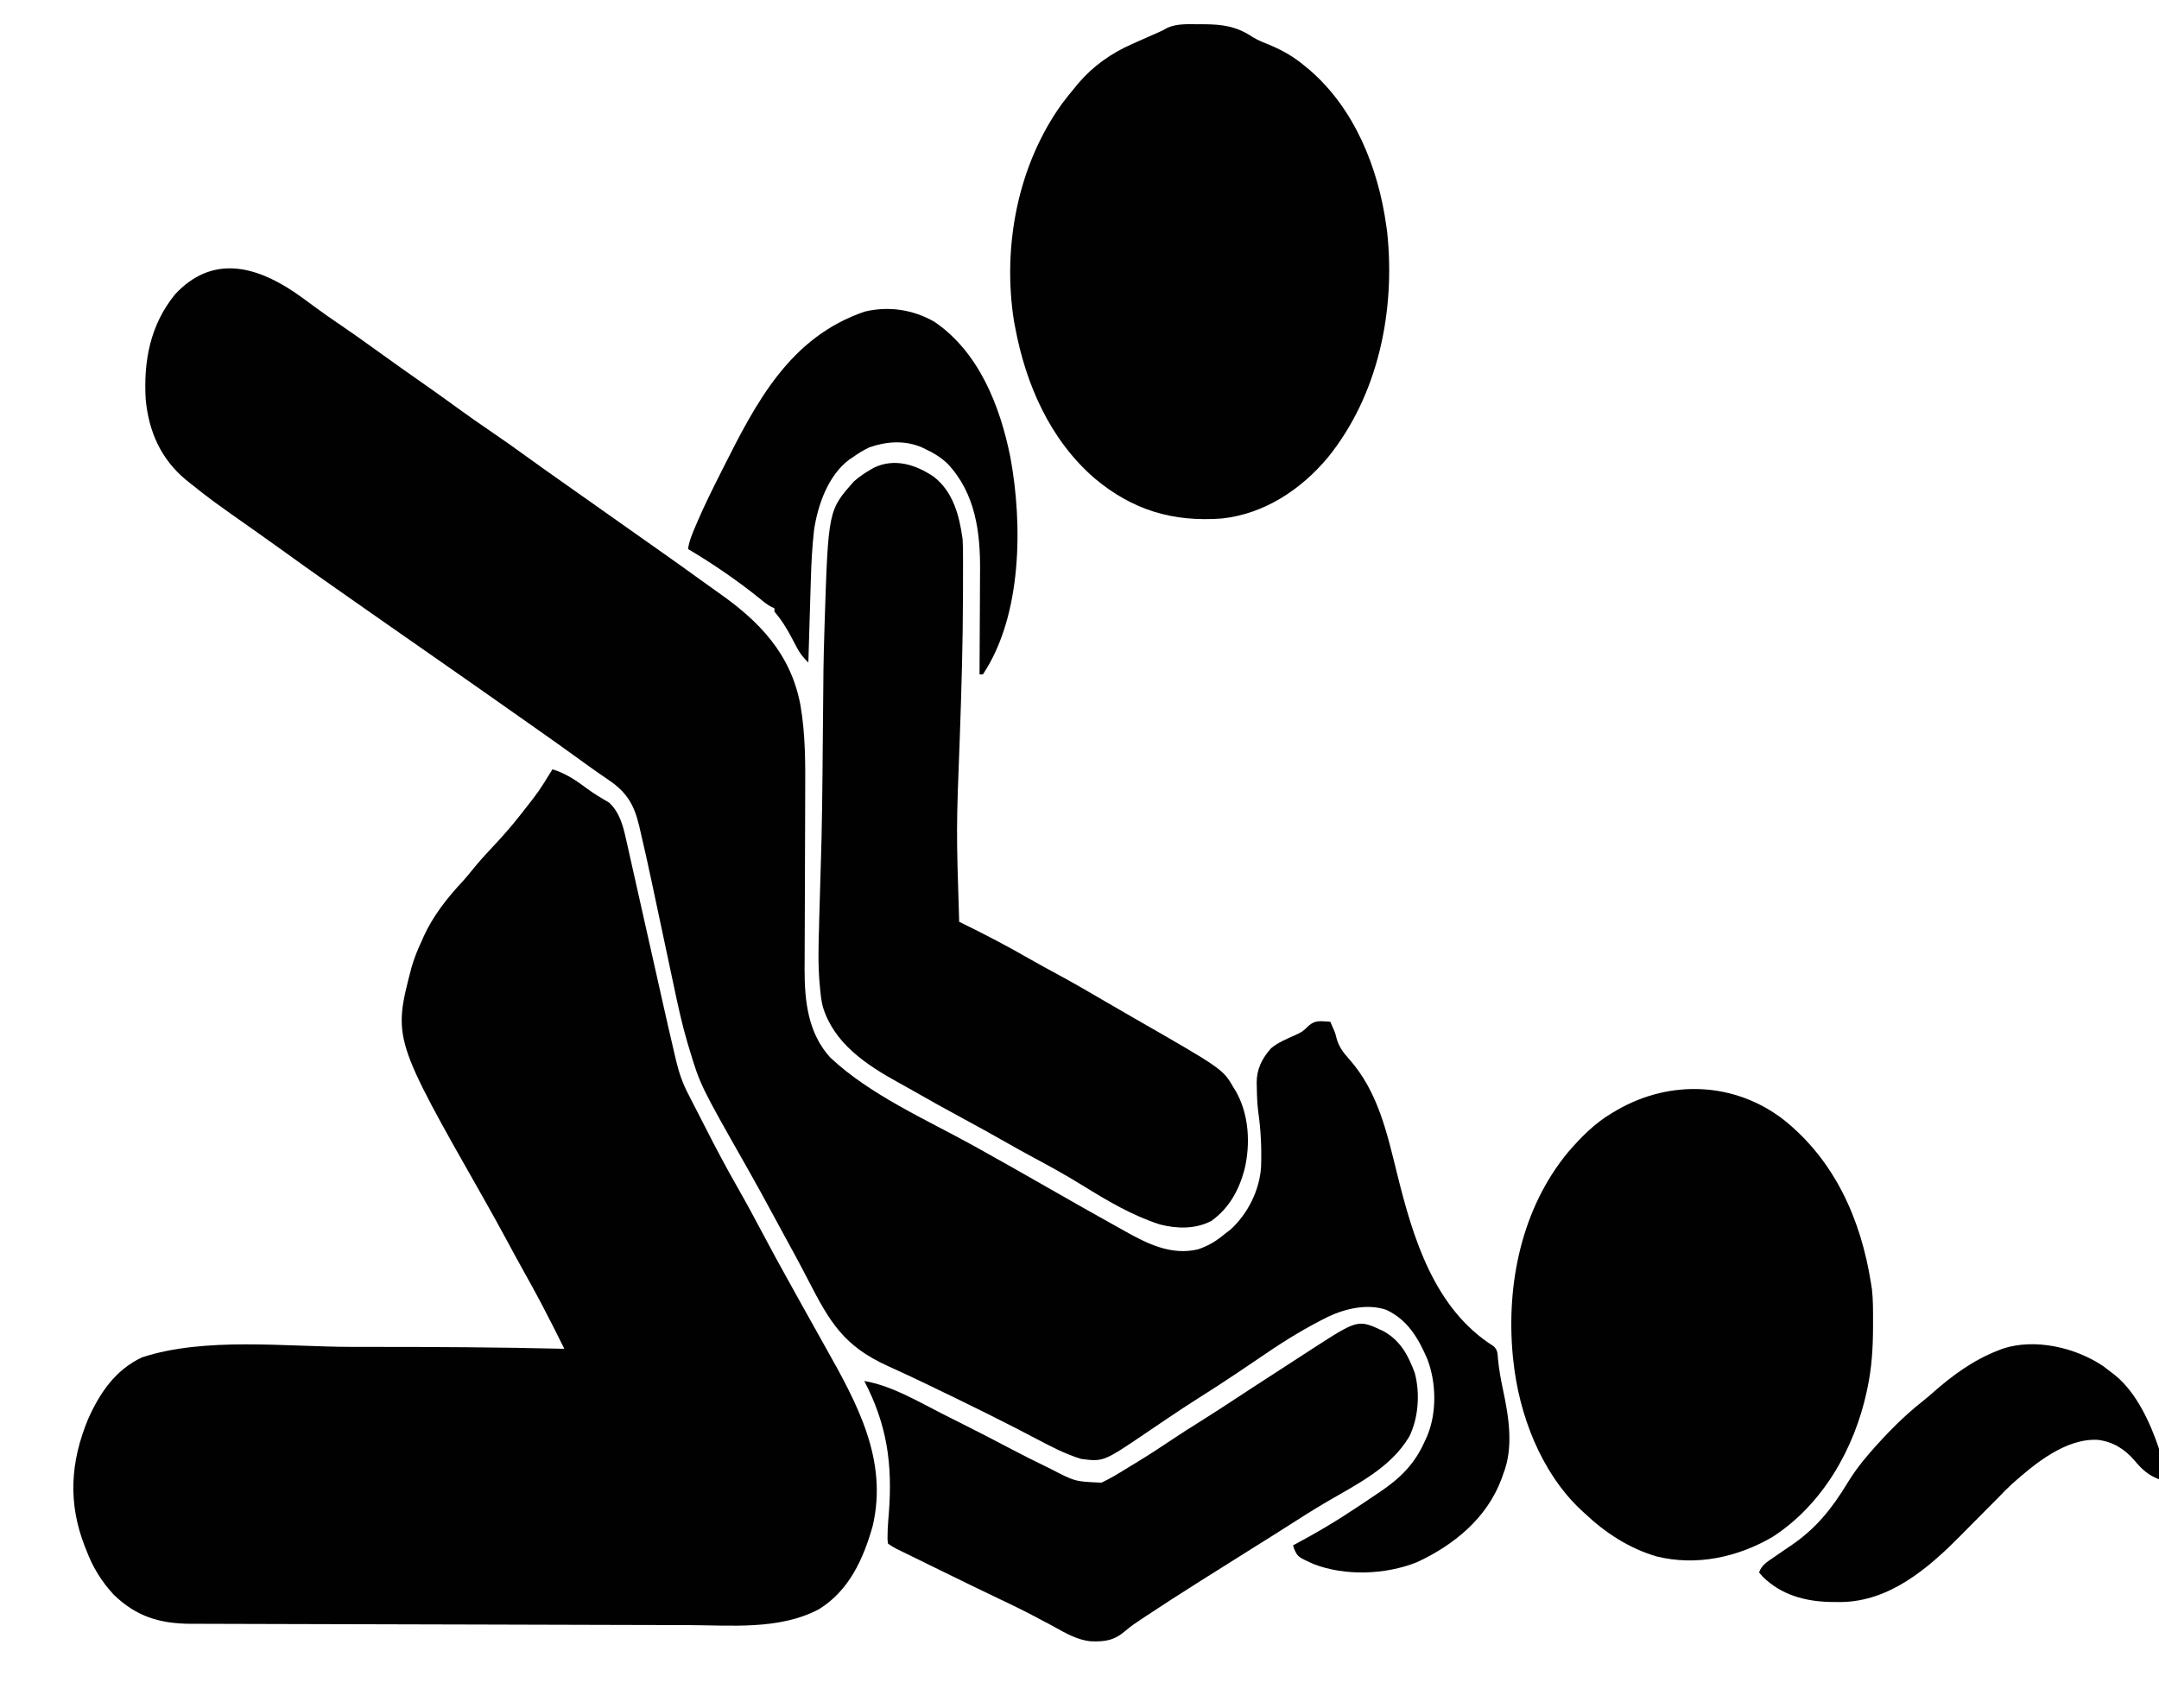 <?xml version="1.0" encoding="UTF-8"?>
<svg version="1.1" xmlns="http://www.w3.org/2000/svg" width="1274" height="1008">
<path d="M0 0 C3.934 2.699 7.783 5.505 11.601 8.365 C16.51 12.038 21.536 15.513 26.611 18.952 C33.717 23.775 40.719 28.721 47.667 33.77 C52.705 37.431 57.769 41.053 62.861 44.64 C63.559 45.132 64.257 45.624 64.977 46.13 C67.083 47.613 69.191 49.095 71.298 50.577 C74.112 52.555 76.924 54.534 79.736 56.515 C80.436 57.008 81.136 57.501 81.858 58.009 C86.994 61.636 92.087 65.319 97.173 69.015 C103.313 73.473 109.521 77.815 115.798 82.077 C122.842 86.86 129.78 91.766 136.667 96.77 C143.793 101.948 150.985 107.027 158.189 112.093 C161.729 114.584 165.263 117.081 168.798 119.577 C170.215 120.577 171.632 121.577 173.048 122.577 C185.798 131.577 185.798 131.577 198.548 140.577 C199.25 141.072 199.951 141.567 200.673 142.077 C202.091 143.078 203.508 144.078 204.926 145.079 C208.453 147.57 211.981 150.058 215.513 152.542 C223.638 158.259 231.726 164.023 239.768 169.858 C243.191 172.341 246.62 174.813 250.087 177.233 C274.394 194.222 292.956 213.431 298.624 243.671 C301.639 261.14 301.538 278.494 301.435 296.155 C301.415 300.121 301.408 304.086 301.4 308.052 C301.378 318.102 301.339 328.152 301.298 338.202 C301.254 349.066 301.213 359.93 301.192 370.794 C301.182 375.485 301.162 380.175 301.135 384.865 C301.12 387.8 301.113 390.734 301.109 393.668 C301.103 395.641 301.088 397.613 301.072 399.584 C301.07 418.315 303.05 437.213 316.189 451.655 C339.96 473.975 373.014 488.331 401.252 503.993 C416.363 512.378 431.389 520.907 446.387 529.492 C459.069 536.75 471.77 543.972 484.552 551.052 C486.305 552.026 488.056 553.004 489.802 553.989 C503.198 561.539 517.431 568.651 533.208 564.882 C539.48 562.829 544.291 559.811 549.298 555.577 C550.33 554.793 551.361 554.01 552.423 553.202 C562.645 543.869 569.632 529.907 570.446 516.062 C570.832 505.09 570.315 494.485 568.759 483.628 C568.142 478.787 567.995 473.953 567.923 469.077 C567.898 468.252 567.872 467.427 567.845 466.576 C567.819 458.547 571.005 452.191 576.33 446.241 C580.437 442.769 585.436 440.78 590.298 438.577 C594.942 436.429 594.942 436.429 598.548 432.89 C602.205 429.815 604.659 430.165 609.287 430.401 C609.95 430.459 610.614 430.517 611.298 430.577 C614.152 436.963 614.152 436.963 614.779 439.589 C616.112 445.013 618.742 448.533 622.423 452.64 C639.471 471.797 644.774 496.284 650.783 520.534 C660.098 558.122 672.572 599.931 707.626 622.046 C710.13 624.339 709.956 626.297 710.236 629.64 C710.843 635.802 711.925 641.756 713.22 647.811 C716.622 663.921 719.588 681.79 713.298 697.577 C712.97 698.521 712.641 699.464 712.302 700.437 C703.625 723.617 684.219 739.434 662.298 749.577 C643.819 756.927 619.998 757.838 601.298 750.577 C592.143 746.384 592.143 746.384 590.041 741.886 C589.796 741.124 589.551 740.362 589.298 739.577 C589.815 739.302 590.332 739.026 590.865 738.742 C602.393 732.567 613.571 726.082 624.445 718.814 C626.134 717.687 627.831 716.573 629.529 715.46 C632.47 713.525 635.387 711.558 638.298 709.577 C638.867 709.197 639.435 708.818 640.021 708.426 C652.482 700.073 661.218 691.621 667.298 677.577 C667.615 676.902 667.933 676.226 668.259 675.53 C674.258 661.633 673.919 643.469 668.484 629.481 C663.093 617.111 656.93 606.502 644.298 600.577 C633.236 596.805 620.3 599.816 610.108 604.606 C597.175 610.993 585.099 618.331 573.196 626.457 C568.626 629.577 564.032 632.662 559.443 635.753 C558.55 636.356 557.657 636.959 556.737 637.58 C549.042 642.772 541.248 647.788 533.398 652.744 C527.52 656.471 521.716 660.291 515.947 664.183 C515.217 664.674 514.486 665.166 513.734 665.672 C510.145 668.089 506.561 670.515 502.988 672.956 C477.469 690.256 477.469 690.256 464.298 688.577 C455.07 685.762 446.545 681.311 438.047 676.822 C434.257 674.823 430.452 672.854 426.646 670.886 C425.421 670.252 425.421 670.252 424.171 669.606 C413.639 664.181 403.004 658.967 392.361 653.765 C391.354 653.272 390.347 652.78 389.31 652.273 C376.28 645.908 363.219 639.621 350.006 633.644 C324.141 621.882 315.93 607.761 303.257 583.154 C298.269 573.471 293.069 563.915 287.825 554.369 C286.244 551.478 284.677 548.58 283.115 545.679 C277.792 535.797 272.413 525.957 266.861 516.202 C239.48 467.957 239.48 467.957 232.844 445.881 C232.545 444.891 232.246 443.901 231.938 442.881 C228.731 432.006 226.337 420.988 224.013 409.897 C223.545 407.703 223.076 405.509 222.607 403.315 C221.386 397.602 220.176 391.887 218.969 386.172 C217.039 377.037 215.091 367.907 213.143 358.776 C212.476 355.642 211.814 352.507 211.153 349.371 C208.935 338.894 206.619 328.443 204.164 318.018 C203.923 316.977 203.682 315.935 203.433 314.863 C200.49 302.542 196.147 295.123 185.611 288.015 C184.085 286.962 182.561 285.909 181.037 284.854 C180.254 284.316 179.471 283.777 178.664 283.221 C174.836 280.561 171.069 277.818 167.298 275.077 C159.376 269.337 151.397 263.68 143.394 258.052 C141.313 256.588 139.235 255.12 137.158 253.651 C127.071 246.52 116.957 239.429 106.833 232.351 C104.352 230.615 101.872 228.878 99.392 227.14 C90.539 220.936 81.675 214.748 72.798 208.577 C63.106 201.839 53.43 195.078 43.763 188.304 C41.245 186.539 38.725 184.777 36.205 183.015 C21.75 172.907 7.312 162.782 -6.972 152.432 C-12.023 148.777 -17.102 145.164 -22.202 141.577 C-49.031 122.689 -49.031 122.689 -61.702 112.577 C-62.52 111.926 -63.339 111.275 -64.182 110.604 C-78.792 98.359 -85.849 82.339 -87.702 63.577 C-89.101 40.889 -85.135 19.341 -70.389 1.265 C-48.829 -21.935 -23.539 -15.812 0 0 Z " fill="#010101" transform="translate(173.702,172.423)"/>
<path d="M0 0 C7.897 2.438 13.924 6.545 20.457 11.422 C24.567 14.478 28.945 17.067 33.379 19.625 C40.213 25.817 42.148 35.342 44.043 44.03 C44.439 45.771 44.439 45.771 44.843 47.548 C45.559 50.706 46.264 53.866 46.963 57.028 C47.706 60.372 48.465 63.713 49.221 67.054 C50.655 73.397 52.076 79.742 53.492 86.089 C55.551 95.316 57.63 104.539 59.709 113.762 C60.02 115.144 60.332 116.527 60.643 117.91 C60.796 118.588 60.949 119.265 61.106 119.963 C62.135 124.532 63.158 129.101 64.179 133.671 C66.809 145.421 69.47 157.164 72.241 168.882 C72.479 169.905 72.718 170.928 72.964 171.982 C74.694 179.227 76.922 185.656 80.438 192.25 C80.945 193.253 81.452 194.257 81.975 195.291 C83.06 197.425 84.157 199.554 85.266 201.677 C86.773 204.565 88.256 207.464 89.726 210.371 C96.187 223.146 102.885 235.757 110.009 248.177 C114.561 256.14 118.891 264.21 123.188 272.312 C128.566 282.45 134.01 292.541 139.627 302.548 C142.517 307.711 145.38 312.889 148.25 318.062 C152.655 326.001 157.08 333.927 161.534 341.838 C179.913 374.515 198.043 407.708 188.977 446.516 C183.548 465.886 174.978 484.839 157.184 495.723 C133.939 508.057 105.247 505.148 79.733 505.061 C75.673 505.048 71.612 505.042 67.551 505.034 C59.624 505.018 51.698 504.997 43.771 504.974 C37.326 504.954 30.881 504.937 24.436 504.921 C6.126 504.874 -12.184 504.824 -30.493 504.767 C-31.477 504.764 -32.461 504.761 -33.474 504.758 C-34.459 504.755 -35.444 504.752 -36.459 504.749 C-52.448 504.7 -68.437 504.661 -84.426 504.627 C-100.879 504.591 -117.333 504.548 -133.787 504.498 C-143.01 504.47 -152.233 504.445 -161.457 504.427 C-169.301 504.412 -177.145 504.391 -184.989 504.36 C-188.987 504.345 -192.984 504.333 -196.982 504.329 C-200.647 504.326 -204.313 504.313 -207.979 504.294 C-209.918 504.286 -211.858 504.287 -213.798 504.289 C-231.943 504.164 -245.783 499.908 -259 487 C-266.132 479.271 -271.295 470.855 -275 461 C-275.459 459.853 -275.459 459.853 -275.927 458.684 C-286.045 432.873 -284.407 408.735 -274.09 383.645 C-267.204 368.143 -257.96 354.425 -242.145 347.027 C-205.002 334.892 -157.196 340.832 -118.733 340.871 C-114.784 340.875 -110.835 340.877 -106.886 340.878 C-68.916 340.89 -30.96 341.065 7 342 C0.665 329.26 0.665 329.26 -5.875 316.625 C-6.292 315.834 -6.71 315.043 -7.139 314.227 C-10.362 308.144 -13.682 302.118 -17.045 296.111 C-20.53 289.878 -23.926 283.599 -27.312 277.312 C-31.565 269.432 -35.888 261.598 -40.312 253.812 C-94.161 159.021 -94.161 159.021 -83.203 117.062 C-81.616 111.483 -79.496 106.233 -77 101 C-76.667 100.223 -76.335 99.445 -75.992 98.645 C-70.615 86.756 -62.02 75.752 -53.125 66.301 C-50.897 63.889 -48.858 61.381 -46.812 58.812 C-43.068 54.176 -39.091 49.828 -35 45.5 C-29.38 39.539 -24.045 33.462 -19 27 C-18.49 26.352 -17.981 25.705 -17.456 25.038 C-8.001 13.015 -8.001 13.015 0 0 Z " fill="#010101" transform="translate(326,454)"/>
<path d="M0 0 C1.12 -0.004 1.12 -0.004 2.262 -0.008 C13.454 0.013 21.888 1.235 31.282 7.559 C34.789 9.707 38.646 11.121 42.438 12.688 C49.75 15.852 56.001 19.529 62.125 24.688 C63.023 25.425 63.922 26.162 64.848 26.922 C91.421 49.795 105.379 84.647 110.125 118.688 C110.308 119.995 110.491 121.302 110.68 122.648 C115.6 169.142 105.495 218.783 75.711 255.629 C59.846 274.658 38.153 288.982 13.125 291.688 C-15.828 293.829 -39.491 286.799 -61.938 268 C-88.356 245.148 -102.588 212.456 -108.875 178.688 C-109.215 176.907 -109.215 176.907 -109.562 175.09 C-116.44 131.196 -107.394 83.405 -81.363 47.113 C-78.968 43.883 -76.446 40.78 -73.875 37.688 C-73.096 36.732 -72.318 35.777 -71.516 34.793 C-62.812 24.624 -52.108 17.081 -39.875 11.688 C-38.406 11.032 -36.937 10.375 -35.469 9.719 C-33.08 8.653 -30.69 7.591 -28.294 6.541 C-27.182 6.053 -27.182 6.053 -26.047 5.555 C-25.388 5.267 -24.729 4.979 -24.05 4.683 C-21.734 3.659 -21.734 3.659 -19.067 2.107 C-13.101 -0.546 -6.438 0.006 0 0 Z " fill="#010101" transform="translate(707.875,14.312)"/>
<path d="M0 0 C30.201 24.067 45.664 58.848 51.575 96.255 C51.769 97.455 51.964 98.655 52.165 99.892 C52.943 106.534 52.819 113.262 52.825 119.942 C52.825 120.676 52.826 121.41 52.827 122.166 C52.809 134.406 52.114 146.247 49.575 158.255 C49.408 159.05 49.242 159.844 49.071 160.663 C41.716 194.414 23.038 227.195 -6.425 246.255 C-27.019 258.284 -51.464 263.65 -75.05 257.755 C-91.348 252.902 -105.168 243.853 -117.425 232.255 C-118.178 231.567 -118.931 230.878 -119.707 230.169 C-143.23 207.888 -156.111 173.975 -159.425 142.255 C-159.535 141.253 -159.644 140.252 -159.757 139.22 C-163.68 97.016 -154.554 52.32 -127.061 19.151 C-119.531 10.421 -111.4 2.155 -101.425 -3.745 C-99.749 -4.743 -99.749 -4.743 -98.039 -5.761 C-66.813 -23.66 -28.868 -22.244 0 0 Z " fill="#010101" transform="translate(1052.425,660.745)"/>
<path d="M0 0 C11.371 8.864 15.017 22.908 16.914 36.582 C17.182 40.859 17.195 45.121 17.18 49.406 C17.182 50.637 17.185 51.868 17.188 53.136 C17.191 56.482 17.184 59.828 17.171 63.175 C17.164 65.288 17.16 67.401 17.158 69.514 C17.115 97.493 16.272 125.428 15.29 153.387 C13.181 208 13.181 208 14.914 262.582 C15.521 262.877 16.127 263.173 16.752 263.477 C30.173 270.039 43.311 276.936 56.27 284.367 C61.75 287.507 67.293 290.521 72.852 293.52 C82.591 298.793 92.159 304.333 101.707 309.945 C107.014 313.064 112.347 316.135 117.688 319.195 C170.536 349.511 170.536 349.511 176.914 360.582 C177.275 361.147 177.636 361.711 178.008 362.293 C185.983 376.129 186.922 393.761 183.227 408.957 C179.95 421.113 174.21 431.539 163.789 439.082 C154.283 444.042 143.629 443.801 133.352 441.207 C116.879 435.899 102.134 427.098 87.503 418.043 C78.089 412.226 68.475 406.895 58.707 401.691 C52.885 398.587 47.146 395.349 41.414 392.082 C33.631 387.652 25.8 383.326 17.914 379.082 C6.985 373.198 -3.832 367.132 -14.614 360.983 C-16.783 359.754 -18.96 358.542 -21.145 357.34 C-40.015 346.911 -59.013 334.301 -65.559 312.671 C-66.517 308.873 -66.89 305.039 -67.246 301.145 C-67.33 300.235 -67.414 299.325 -67.501 298.388 C-68.409 287.361 -68.096 276.379 -67.773 265.332 C-67.723 263.298 -67.675 261.264 -67.627 259.23 C-67.409 250.259 -67.148 241.29 -66.836 232.322 C-65.995 207.6 -65.788 182.879 -65.586 158.145 C-65.194 110.259 -65.194 110.259 -64.609 90.566 C-64.552 88.619 -64.552 88.619 -64.493 86.632 C-62.329 19.684 -62.329 19.684 -47.086 2.582 C-43.945 -0.155 -40.707 -2.365 -37.086 -4.418 C-36.152 -4.957 -36.152 -4.957 -35.199 -5.508 C-22.989 -11.256 -10.428 -7.089 0 0 Z " fill="#010101" transform="translate(551.086,281.418)"/>
<path d="M0 0 C9.995 5.559 14.583 14.069 18.508 24.648 C21.728 36.487 20.737 51.383 15.246 62.305 C4.32 80.609 -15.102 90.064 -32.962 100.496 C-41.333 105.4 -49.503 110.59 -57.668 115.828 C-63.582 119.621 -69.538 123.346 -75.5 127.062 C-84.981 132.977 -94.446 138.917 -103.885 144.9 C-106.468 146.536 -109.055 148.168 -111.641 149.801 C-120.989 155.712 -130.286 161.693 -139.5 167.812 C-140.385 168.395 -141.27 168.978 -142.182 169.578 C-145.747 171.946 -149.243 174.279 -152.473 177.094 C-158.894 182.595 -164.432 183.385 -172.613 183.062 C-180.856 182.285 -187.811 178.053 -194.938 174.125 C-196.398 173.348 -197.86 172.574 -199.324 171.803 C-201.579 170.616 -203.832 169.427 -206.079 168.226 C-212.997 164.546 -220.042 161.163 -227.122 157.807 C-238.305 152.505 -249.417 147.06 -260.527 141.609 C-263.526 140.138 -266.526 138.669 -269.527 137.202 C-272.43 135.781 -275.332 134.357 -278.234 132.934 C-279.306 132.41 -280.378 131.886 -281.482 131.346 C-282.469 130.861 -283.455 130.376 -284.472 129.877 C-285.337 129.452 -286.203 129.028 -287.094 128.591 C-289.312 127.438 -289.312 127.438 -292.312 125.438 C-292.641 123.109 -292.641 123.109 -292.562 120.188 C-292.537 119.089 -292.511 117.991 -292.484 116.859 C-292.326 113.709 -292.084 110.58 -291.812 107.438 C-289.607 78.341 -292.834 55.345 -306.312 29.438 C-290.024 32.252 -274.837 41.412 -260.289 48.783 C-257.328 50.28 -254.362 51.766 -251.396 53.254 C-240.412 58.775 -229.472 64.368 -218.609 70.124 C-212.258 73.484 -205.851 76.7 -199.375 79.812 C-197.866 80.553 -197.866 80.553 -196.326 81.309 C-181.924 88.792 -181.924 88.792 -166.312 89.438 C-160.863 86.857 -155.801 83.747 -150.688 80.562 C-149.315 79.73 -147.941 78.899 -146.566 78.07 C-138.442 73.141 -130.506 67.955 -122.622 62.652 C-118.629 59.98 -114.58 57.412 -110.5 54.875 C-102.669 49.966 -94.917 44.942 -87.188 39.875 C-86.626 39.507 -86.064 39.139 -85.485 38.759 C-82.741 36.961 -79.997 35.162 -77.253 33.363 C-71.417 29.541 -65.561 25.75 -59.693 21.975 C-56.838 20.131 -53.99 18.276 -51.141 16.422 C-48.927 14.989 -46.714 13.557 -44.5 12.125 C-43.474 11.455 -42.448 10.784 -41.39 10.094 C-14.901 -6.986 -14.901 -6.986 0 0 Z " fill="#010101" transform="translate(816.312,785.562)"/>
<path d="M0 0 C26.304 17.94 38.763 49.835 44.785 79.969 C52.069 119.443 51.754 173.275 28.562 208.062 C27.902 208.062 27.242 208.062 26.562 208.062 C26.569 207.14 26.576 206.218 26.583 205.267 C26.643 196.488 26.689 187.708 26.718 178.928 C26.733 174.417 26.754 169.905 26.789 165.394 C26.822 161.024 26.839 156.654 26.847 152.283 C26.853 150.633 26.863 148.982 26.88 147.331 C27.101 124.213 24.219 101.271 7.688 83.688 C3.718 79.94 -0.504 77.359 -5.438 75.062 C-6.073 74.754 -6.709 74.446 -7.363 74.129 C-17.476 69.753 -28.203 70.514 -38.438 74.062 C-42.021 75.764 -45.215 77.756 -48.438 80.062 C-49.05 80.469 -49.662 80.875 -50.293 81.293 C-62.792 90.588 -68.872 108.14 -71.078 122.855 C-72.171 132.613 -72.691 142.324 -72.973 152.137 C-73.016 153.556 -73.059 154.975 -73.103 156.394 C-73.216 160.091 -73.325 163.789 -73.433 167.486 C-73.545 171.274 -73.66 175.062 -73.775 178.85 C-74 186.254 -74.22 193.658 -74.438 201.062 C-77.229 198.345 -79.247 195.965 -81.059 192.508 C-81.519 191.645 -81.98 190.783 -82.455 189.895 C-82.924 189.001 -83.392 188.108 -83.875 187.188 C-86.981 181.268 -90.069 176.121 -94.438 171.062 C-94.438 170.403 -94.438 169.743 -94.438 169.062 C-95.012 168.801 -95.587 168.539 -96.18 168.27 C-98.592 166.98 -100.465 165.506 -102.562 163.75 C-116.076 152.787 -130.491 142.959 -145.438 134.062 C-144.735 129.229 -142.911 125.007 -141.012 120.547 C-140.659 119.715 -140.306 118.883 -139.943 118.026 C-135.747 108.273 -131.03 98.789 -126.25 89.312 C-125.791 88.399 -125.333 87.485 -124.86 86.544 C-105.171 47.349 -85.34 9.041 -41.191 -6.047 C-26.956 -9.424 -12.58 -7.245 0 0 Z " fill="#010101" transform="translate(551.438,189.938)"/>
<path d="M0 0 C1.62 1.208 3.225 2.437 4.812 3.688 C5.596 4.295 6.38 4.902 7.188 5.527 C19.664 15.833 27.77 33.56 32.812 48.688 C32.893 50.096 32.92 51.507 32.91 52.918 C32.907 53.72 32.904 54.523 32.9 55.35 C32.892 56.183 32.884 57.016 32.875 57.875 C32.868 59.142 32.868 59.142 32.861 60.436 C32.85 62.52 32.832 64.604 32.812 66.688 C26.563 64.352 22.686 60.806 18.5 55.75 C12.682 48.956 5.774 44.553 -3.199 43.438 C-22.315 42.339 -40.798 57.755 -54.188 69.688 C-56.955 72.272 -59.594 74.931 -62.188 77.688 C-63.853 79.355 -65.52 81.021 -67.188 82.688 C-68.868 84.382 -70.546 86.079 -72.224 87.775 C-74.899 90.477 -77.579 93.174 -80.26 95.87 C-81.663 97.283 -83.064 98.697 -84.463 100.114 C-103.549 119.429 -126.218 138.815 -154.927 139.156 C-155.92 139.146 -156.914 139.136 -157.938 139.125 C-158.985 139.117 -160.033 139.108 -161.112 139.1 C-175.962 138.778 -190.06 134.975 -200.938 124.25 C-201.68 123.404 -202.423 122.559 -203.188 121.688 C-201.667 117.337 -198.337 115.358 -194.688 112.875 C-194.056 112.433 -193.425 111.992 -192.774 111.537 C-190.022 109.617 -187.251 107.73 -184.461 105.867 C-169.752 95.949 -160.145 83.957 -151.062 68.938 C-147.533 63.103 -143.626 57.857 -139.188 52.688 C-138.535 51.924 -137.883 51.161 -137.211 50.375 C-127.944 39.824 -118.032 29.606 -106.98 20.922 C-104.908 19.264 -102.911 17.586 -100.926 15.828 C-89.16 5.416 -76.933 -3.548 -62.188 -9.312 C-61.323 -9.652 -60.458 -9.991 -59.566 -10.34 C-40.322 -16.696 -16.393 -11.08 0 0 Z " fill="#010101" transform="translate(1241.188,806.312)"/>
</svg>
